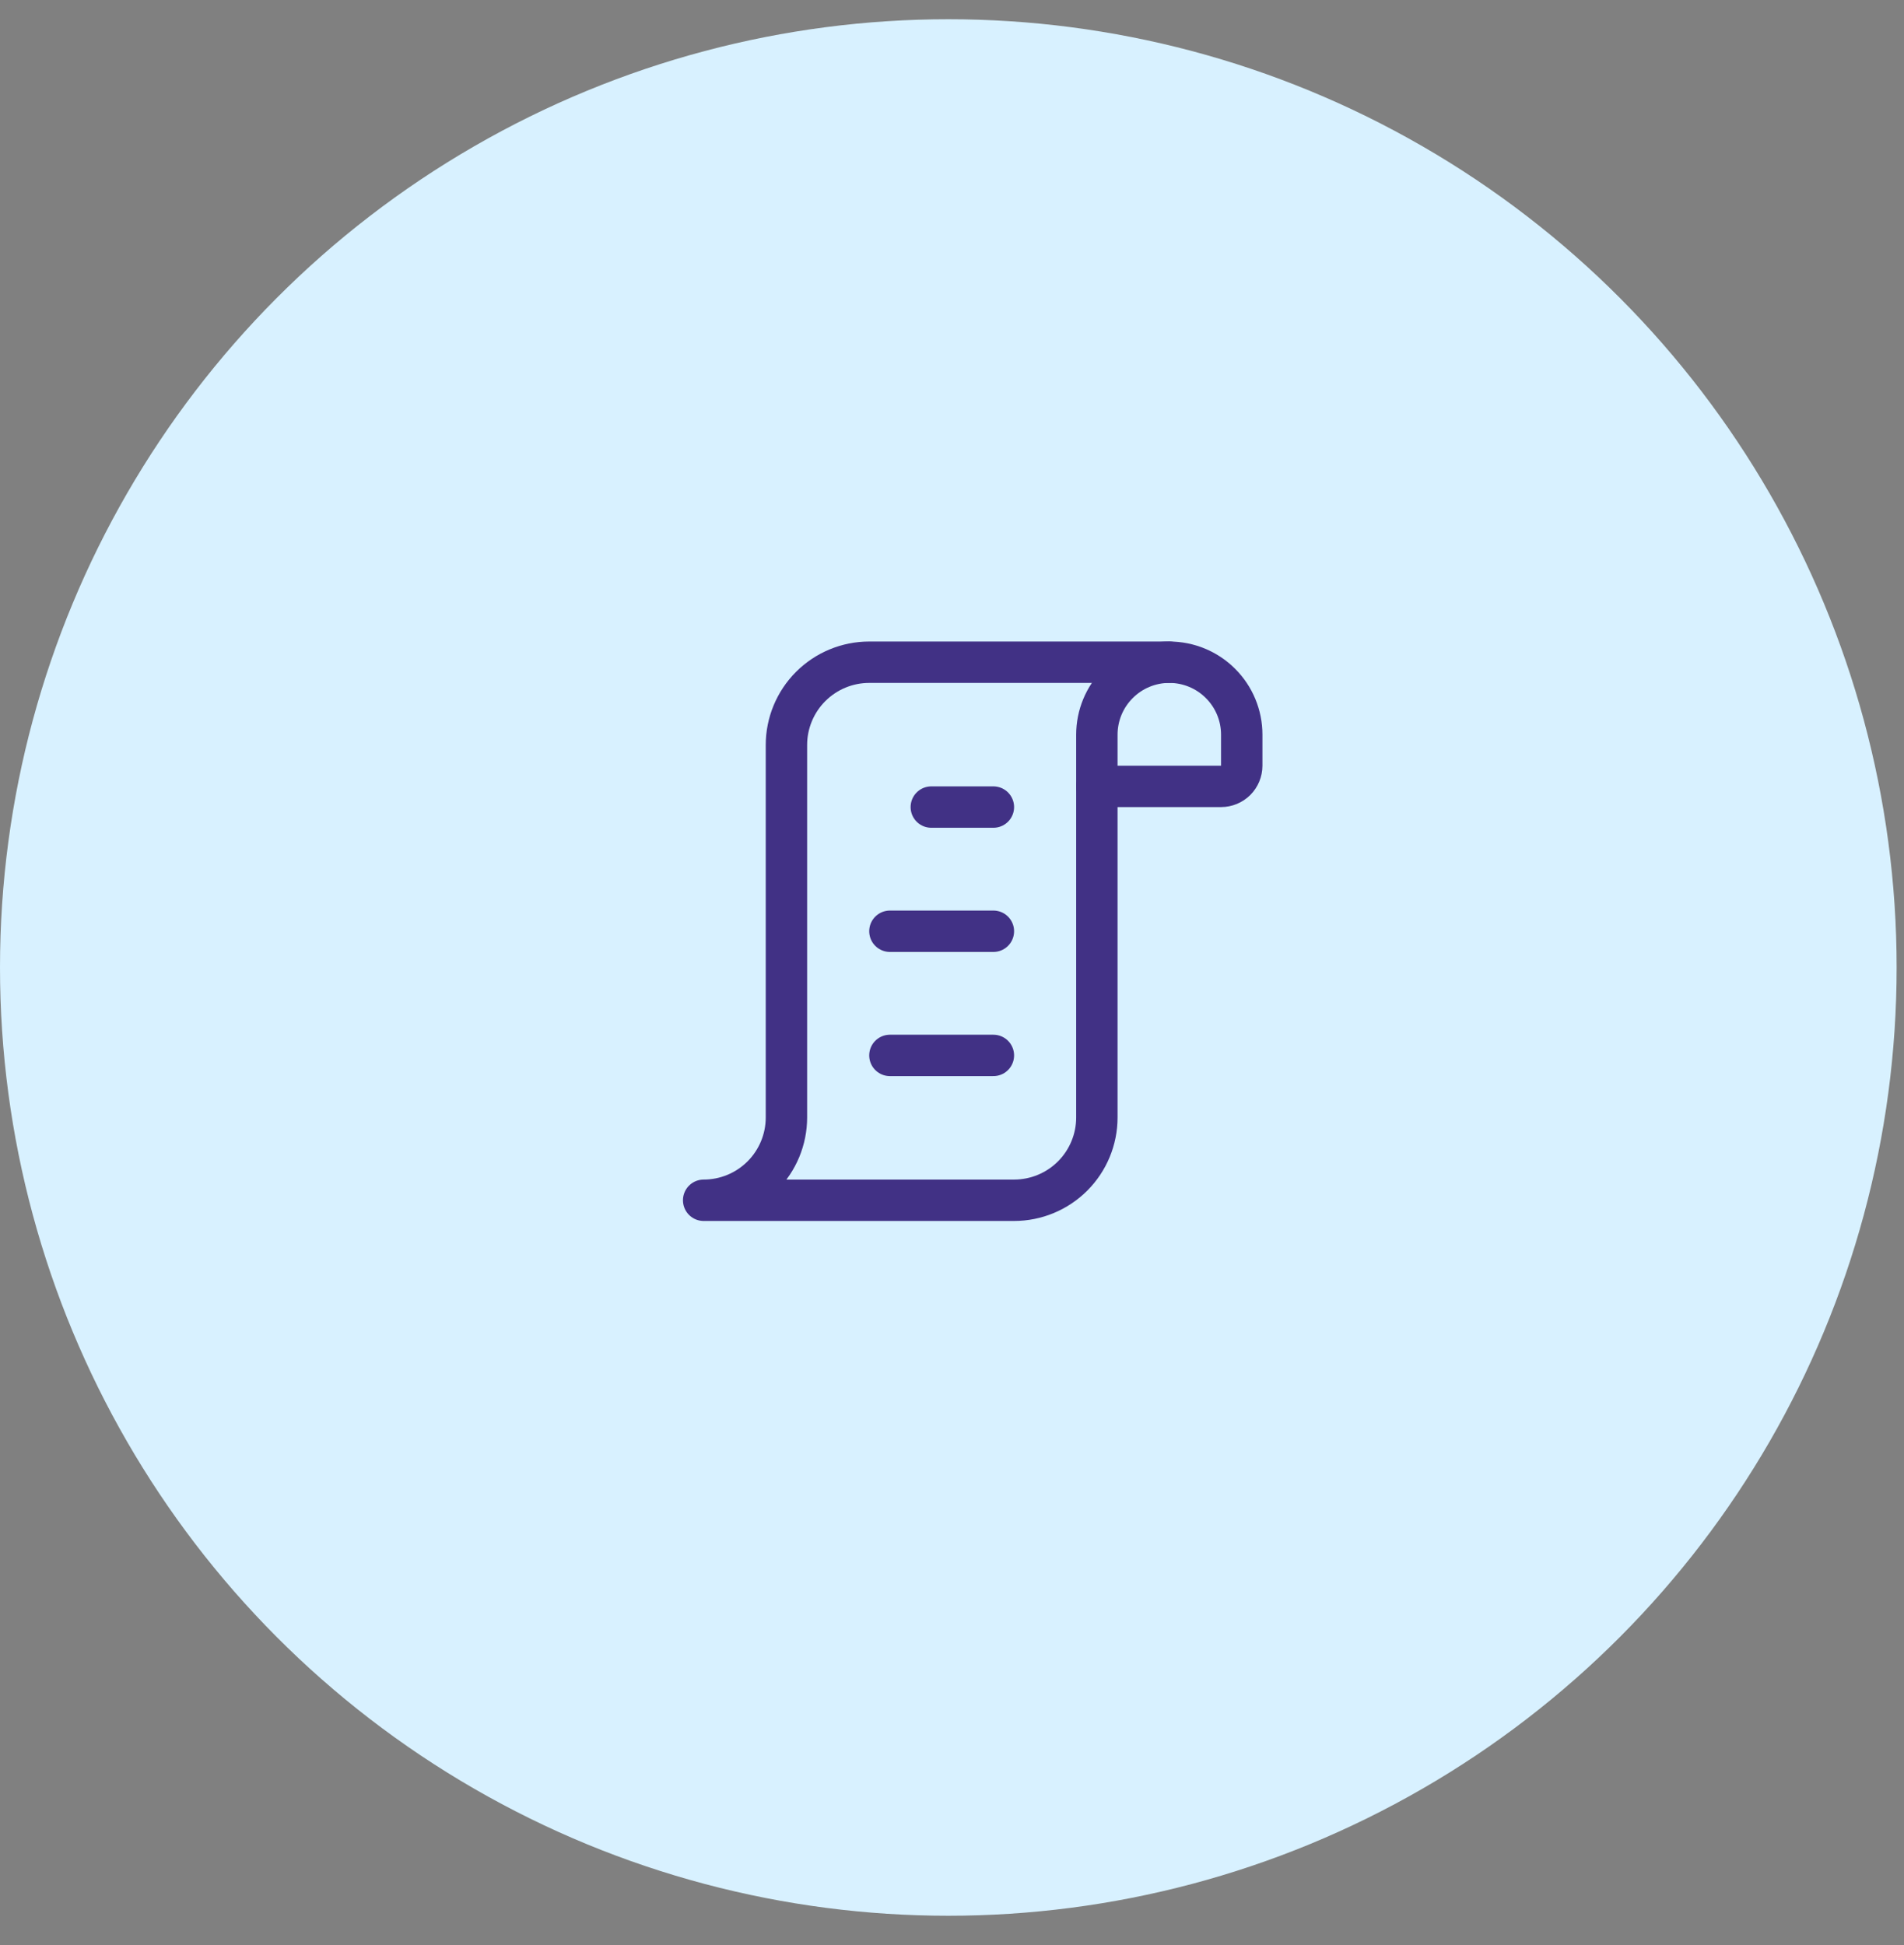 <svg width="46" height="47" viewBox="0 0 46 47" fill="none" xmlns="http://www.w3.org/2000/svg">
<rect x="0" y="0" width="46" height="47" fill="#808080" stroke="none"/>
<circle cx="22.911" cy="23.376" r="22.911" fill="#D8F1FF"/>
<path d="M26.5 19V27C26.5 27.53 26.289 28.039 25.914 28.414C25.539 28.789 25.03 29 24.5 29H17C17.53 29 18.039 28.789 18.414 28.414C18.789 28.039 19 27.53 19 27V18C19 17.47 19.211 16.961 19.586 16.586C19.961 16.211 20.47 16 21 16H28.25" stroke="#413185" stroke-linecap="round" stroke-linejoin="round"/>
<path d="M22.5 19.5H24M21.5 22.5H24M21.5 25.5H24M28.25 16C28.714 16 29.159 16.184 29.487 16.513C29.816 16.841 30 17.286 30 17.75V18.5C30 18.633 29.947 18.76 29.854 18.854C29.76 18.947 29.633 19 29.5 19H26.5V17.75C26.5 17.286 26.684 16.841 27.013 16.513C27.341 16.184 27.786 16 28.25 16Z" stroke="#413185" stroke-linecap="round" stroke-linejoin="round"/>
</svg>
